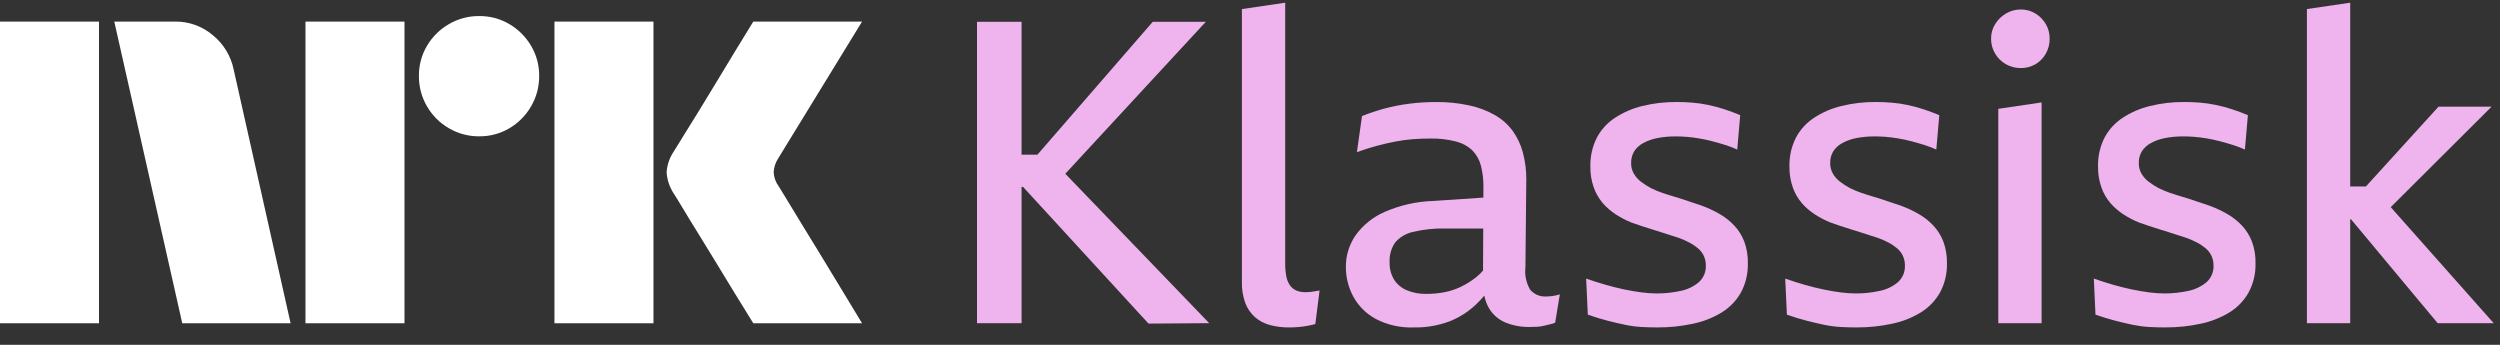 <svg width="116" height="16" viewBox="0 0 116 16" fill="none" xmlns="http://www.w3.org/2000/svg">
<rect x="0" y="0" width="116" height="16" fill="#333333" stroke="none"/>
<path d="M0 15V1.001H4.593V15H0ZM10.843 3.229L13.484 15H8.457L5.303 1.001H8.123C8.769 0.993 9.396 1.221 9.887 1.642C10.378 2.046 10.716 2.606 10.843 3.229ZM14.174 15V1.001H18.768V15H14.174ZM22.237 6.325C21.742 6.33 21.255 6.2 20.828 5.95C20.406 5.706 20.056 5.356 19.813 4.935C19.562 4.507 19.433 4.02 19.438 3.525C19.432 3.033 19.562 2.549 19.813 2.125C20.059 1.708 20.409 1.362 20.828 1.12C21.255 0.87 21.742 0.74 22.237 0.745C22.729 0.74 23.213 0.869 23.637 1.12C24.052 1.364 24.398 1.71 24.642 2.125C24.893 2.549 25.023 3.033 25.017 3.525C25.022 4.02 24.892 4.507 24.642 4.935C24.401 5.354 24.054 5.704 23.637 5.95C23.213 6.201 22.729 6.331 22.237 6.325H22.237ZM25.727 15V1.001H30.321V15H25.727ZM36.136 8.651C36.149 8.665 36.248 8.826 36.432 9.134C36.616 9.443 36.856 9.837 37.151 10.317C37.447 10.797 37.759 11.307 38.087 11.845C38.416 12.384 38.725 12.893 39.014 13.373C39.303 13.853 39.631 14.396 40 15H34.953C34.638 14.487 34.352 14.024 34.095 13.61C33.839 13.196 33.566 12.749 33.278 12.269C32.988 11.79 32.702 11.323 32.42 10.869C32.137 10.415 31.894 10.018 31.691 9.677C31.486 9.335 31.345 9.105 31.266 8.986C31.071 8.692 30.956 8.353 30.931 8.001C30.951 7.663 31.06 7.336 31.247 7.054C31.325 6.922 31.47 6.689 31.68 6.354C31.891 6.019 32.137 5.621 32.42 5.161C32.702 4.701 32.988 4.231 33.278 3.751C33.567 3.272 33.84 2.821 34.095 2.401C34.352 1.981 34.638 1.514 34.953 1.001H40L36.096 7.369C35.975 7.558 35.907 7.776 35.899 8.001C35.912 8.236 35.994 8.462 36.135 8.651H36.136Z" fill="white"/>
<path d="M55.949 1.012H53.487L48.137 7.176H47.401V1.012H45.333V14.996H47.401V8.673H47.471L53.291 15.015L56.107 14.995L49.43 8.062L55.949 1.012Z" fill="#EFB4ED"/>
<path d="M60.785 13.548C60.716 13.555 60.647 13.559 60.578 13.558C60.43 13.562 60.282 13.535 60.145 13.479C60.026 13.425 59.923 13.34 59.849 13.232C59.764 13.105 59.707 12.96 59.682 12.809C59.647 12.607 59.63 12.403 59.633 12.199V0.125L57.624 0.421V13.085C57.615 13.417 57.669 13.748 57.781 14.06C57.876 14.314 58.032 14.54 58.234 14.72C58.437 14.893 58.676 15.018 58.934 15.084C59.22 15.158 59.514 15.195 59.81 15.193C59.968 15.193 60.119 15.186 60.263 15.172C60.407 15.159 60.549 15.14 60.687 15.114C60.824 15.088 60.939 15.061 61.031 15.035L61.228 13.479C61.149 13.492 61.071 13.505 60.992 13.518C60.913 13.531 60.844 13.541 60.785 13.548Z" fill="#EFB4ED"/>
<path d="M71.765 13.755C71.621 13.768 71.476 13.746 71.342 13.691C71.209 13.636 71.09 13.55 70.997 13.439C70.814 13.124 70.738 12.758 70.78 12.396L70.82 8.338C70.824 7.913 70.771 7.489 70.662 7.078C70.566 6.717 70.406 6.377 70.189 6.073C69.97 5.777 69.692 5.528 69.372 5.345C69 5.133 68.599 4.981 68.18 4.892C67.669 4.781 67.147 4.728 66.624 4.734C66.21 4.734 65.795 4.76 65.384 4.813C64.995 4.862 64.61 4.937 64.231 5.039C63.88 5.134 63.535 5.25 63.197 5.384L62.961 7.058C63.289 6.94 63.601 6.841 63.897 6.763C64.192 6.684 64.478 6.619 64.753 6.566C65.023 6.514 65.296 6.478 65.571 6.457C65.84 6.438 66.106 6.428 66.369 6.428C66.77 6.419 67.171 6.466 67.56 6.566C67.844 6.637 68.105 6.779 68.318 6.979C68.508 7.174 68.644 7.415 68.712 7.678C68.796 8.003 68.836 8.338 68.831 8.673L68.828 9.168L66.526 9.323C65.739 9.345 64.963 9.519 64.241 9.835C63.701 10.072 63.235 10.449 62.892 10.928C62.601 11.355 62.446 11.86 62.449 12.376C62.445 12.86 62.564 13.338 62.794 13.764C63.035 14.203 63.397 14.562 63.837 14.799C64.375 15.078 64.975 15.214 65.581 15.193C66.148 15.206 66.712 15.112 67.245 14.916C67.705 14.736 68.127 14.469 68.486 14.129C68.622 13.998 68.751 13.86 68.873 13.716C68.911 13.92 68.983 14.116 69.086 14.296C69.262 14.598 69.532 14.833 69.855 14.966C70.211 15.109 70.593 15.179 70.977 15.172C71.095 15.172 71.21 15.169 71.322 15.162C71.431 15.156 71.54 15.14 71.647 15.113C71.752 15.087 71.847 15.064 71.933 15.044C72.01 15.027 72.085 15.004 72.159 14.976L72.376 13.656C72.267 13.693 72.155 13.72 72.041 13.735C71.949 13.747 71.857 13.754 71.765 13.755ZM68.486 12.868C68.272 13.037 68.041 13.182 67.796 13.301C67.553 13.42 67.294 13.506 67.028 13.558C66.752 13.611 66.472 13.637 66.192 13.636C65.87 13.646 65.551 13.585 65.256 13.459C65.015 13.355 64.813 13.18 64.675 12.957C64.538 12.721 64.47 12.451 64.478 12.179C64.459 11.851 64.549 11.525 64.734 11.253C64.948 11.003 65.239 10.83 65.561 10.761C66.064 10.642 66.58 10.589 67.097 10.603H68.822L68.813 12.558C68.713 12.671 68.603 12.775 68.486 12.868Z" fill="#EFB4ED"/>
<path d="M80.47 10.466C80.269 10.252 80.036 10.069 79.781 9.924C79.516 9.772 79.24 9.644 78.954 9.54C78.744 9.474 78.537 9.405 78.333 9.333C78.13 9.26 77.926 9.195 77.723 9.136C77.519 9.077 77.322 9.014 77.132 8.949C76.953 8.888 76.779 8.815 76.61 8.732C76.448 8.646 76.293 8.547 76.147 8.436C76.012 8.335 75.898 8.207 75.812 8.062C75.725 7.912 75.681 7.742 75.684 7.569C75.679 7.379 75.727 7.192 75.822 7.028C75.925 6.867 76.067 6.734 76.236 6.644C76.442 6.531 76.665 6.451 76.896 6.407C77.185 6.352 77.478 6.326 77.772 6.329C77.916 6.329 78.074 6.336 78.245 6.348C78.415 6.361 78.602 6.385 78.806 6.417C79.01 6.45 79.213 6.493 79.417 6.545C79.621 6.597 79.827 6.657 80.037 6.722C80.232 6.782 80.422 6.855 80.608 6.939L80.746 5.344C80.497 5.239 80.25 5.147 80.008 5.068C79.765 4.99 79.519 4.924 79.269 4.871C79.025 4.819 78.779 4.783 78.531 4.763C78.287 4.743 78.048 4.733 77.811 4.733C77.267 4.728 76.725 4.79 76.196 4.92C75.745 5.03 75.315 5.217 74.926 5.472C74.573 5.705 74.285 6.023 74.089 6.397C73.883 6.81 73.782 7.266 73.793 7.727C73.787 8.059 73.841 8.389 73.951 8.702C74.045 8.964 74.185 9.208 74.365 9.421C74.54 9.622 74.742 9.797 74.965 9.943C75.198 10.095 75.445 10.224 75.704 10.327C75.848 10.379 75.999 10.432 76.157 10.484C76.315 10.537 76.469 10.586 76.62 10.632C76.771 10.677 76.918 10.724 77.063 10.77C77.208 10.815 77.349 10.862 77.486 10.907C77.624 10.953 77.759 10.996 77.89 11.036C78.066 11.098 78.238 11.174 78.403 11.262C78.547 11.339 78.682 11.431 78.806 11.538C78.915 11.633 79.002 11.751 79.062 11.883C79.122 12.019 79.152 12.167 79.151 12.316C79.158 12.461 79.132 12.607 79.076 12.741C79.02 12.876 78.934 12.996 78.826 13.094C78.582 13.297 78.291 13.437 77.979 13.498C77.613 13.578 77.24 13.618 76.866 13.616C76.632 13.614 76.399 13.598 76.167 13.567C75.911 13.534 75.642 13.488 75.359 13.429C75.077 13.37 74.788 13.297 74.493 13.212C74.197 13.127 73.898 13.032 73.597 12.927L73.675 14.601C74.016 14.719 74.328 14.814 74.611 14.886C74.893 14.958 75.163 15.021 75.419 15.074C75.665 15.125 75.915 15.158 76.167 15.172C76.41 15.186 76.656 15.192 76.905 15.192C77.455 15.195 78.003 15.139 78.54 15.024C79.013 14.928 79.466 14.752 79.88 14.502C80.252 14.275 80.561 13.957 80.776 13.577C81.001 13.16 81.113 12.691 81.1 12.218C81.109 11.872 81.052 11.528 80.933 11.204C80.827 10.931 80.67 10.68 80.47 10.466Z" fill="#EFB4ED"/>
<path d="M89.707 10.466C89.506 10.252 89.273 10.069 89.018 9.924C88.753 9.772 88.477 9.644 88.19 9.54C87.98 9.474 87.773 9.405 87.57 9.333C87.366 9.26 87.163 9.195 86.959 9.136C86.756 9.077 86.559 9.014 86.368 8.949C86.19 8.888 86.016 8.815 85.847 8.732C85.685 8.646 85.53 8.547 85.384 8.436C85.249 8.335 85.135 8.207 85.049 8.062C84.962 7.912 84.918 7.742 84.921 7.569C84.916 7.38 84.963 7.192 85.059 7.028C85.162 6.867 85.304 6.734 85.473 6.644C85.679 6.531 85.901 6.451 86.132 6.407C86.421 6.352 86.715 6.326 87.009 6.329C87.153 6.329 87.311 6.336 87.482 6.348C87.653 6.361 87.839 6.385 88.043 6.417C88.247 6.45 88.45 6.493 88.653 6.545C88.857 6.597 89.064 6.657 89.274 6.722C89.469 6.782 89.659 6.855 89.845 6.939L89.983 5.344C89.733 5.239 89.487 5.147 89.244 5.068C89.002 4.99 88.755 4.924 88.506 4.871C88.262 4.819 88.015 4.783 87.767 4.763C87.524 4.743 87.284 4.733 87.048 4.733C86.504 4.728 85.962 4.79 85.433 4.92C84.981 5.03 84.552 5.217 84.163 5.472C83.81 5.705 83.522 6.023 83.326 6.397C83.12 6.81 83.018 7.266 83.03 7.727C83.024 8.059 83.078 8.389 83.188 8.702C83.282 8.964 83.422 9.208 83.602 9.421C83.777 9.622 83.979 9.797 84.203 9.943C84.435 10.095 84.683 10.224 84.941 10.327C85.085 10.379 85.236 10.432 85.394 10.484C85.552 10.537 85.706 10.586 85.857 10.632C86.008 10.677 86.155 10.724 86.3 10.77C86.444 10.815 86.585 10.862 86.723 10.907C86.861 10.953 86.996 10.996 87.127 11.036C87.303 11.098 87.475 11.174 87.639 11.262C87.784 11.338 87.919 11.431 88.043 11.538C88.152 11.633 88.239 11.751 88.299 11.883C88.359 12.019 88.39 12.167 88.388 12.316C88.395 12.461 88.369 12.607 88.313 12.741C88.257 12.876 88.171 12.996 88.063 13.094C87.819 13.297 87.528 13.437 87.216 13.498C86.85 13.578 86.477 13.618 86.103 13.616C85.869 13.614 85.636 13.598 85.404 13.567C85.148 13.534 84.879 13.488 84.597 13.429C84.314 13.37 84.025 13.297 83.73 13.212C83.434 13.127 83.136 13.032 82.834 12.927L82.912 14.601C83.254 14.719 83.565 14.814 83.848 14.886C84.131 14.958 84.4 15.021 84.656 15.074C84.902 15.125 85.152 15.158 85.404 15.172C85.647 15.186 85.893 15.192 86.143 15.192C86.692 15.195 87.24 15.139 87.777 15.024C88.25 14.929 88.703 14.752 89.116 14.502C89.489 14.275 89.797 13.957 90.013 13.577C90.238 13.16 90.35 12.692 90.338 12.218C90.346 11.872 90.289 11.528 90.17 11.204C90.064 10.931 89.907 10.68 89.707 10.466Z" fill="#EFB4ED"/>
<path d="M94.444 0.627C94.24 0.503 94.004 0.438 93.765 0.44C93.522 0.439 93.284 0.503 93.076 0.627C92.87 0.748 92.698 0.917 92.574 1.12C92.448 1.324 92.383 1.56 92.386 1.799C92.384 2.042 92.449 2.28 92.574 2.488C92.694 2.694 92.867 2.864 93.076 2.981C93.286 3.099 93.523 3.16 93.765 3.158C94.003 3.161 94.238 3.1 94.444 2.981C94.647 2.863 94.814 2.693 94.927 2.488C95.045 2.278 95.106 2.04 95.104 1.799C95.107 1.561 95.046 1.326 94.927 1.12C94.81 0.918 94.644 0.749 94.444 0.627Z" fill="#EFB4ED"/>
<path d="M92.721 14.995H94.73V4.753L92.721 5.049V14.995Z" fill="#EFB4ED"/>
<path d="M104.026 10.466C103.824 10.252 103.592 10.069 103.337 9.924C103.072 9.772 102.795 9.644 102.509 9.54C102.299 9.474 102.093 9.405 101.889 9.333C101.685 9.26 101.482 9.195 101.278 9.136C101.075 9.077 100.878 9.014 100.687 8.949C100.509 8.888 100.334 8.815 100.166 8.732C100.004 8.646 99.849 8.547 99.703 8.436C99.567 8.335 99.454 8.207 99.368 8.062C99.281 7.912 99.237 7.742 99.24 7.569C99.234 7.38 99.282 7.192 99.378 7.028C99.48 6.867 99.623 6.734 99.791 6.644C99.998 6.531 100.22 6.451 100.451 6.407C100.74 6.352 101.034 6.326 101.328 6.329C101.472 6.329 101.63 6.336 101.8 6.348C101.971 6.361 102.158 6.385 102.362 6.417C102.566 6.45 102.768 6.493 102.972 6.545C103.175 6.597 103.382 6.657 103.593 6.722C103.787 6.783 103.978 6.855 104.164 6.939L104.302 5.344C104.052 5.239 103.806 5.147 103.563 5.068C103.321 4.989 103.074 4.924 102.825 4.871C102.581 4.819 102.334 4.783 102.086 4.763C101.843 4.743 101.603 4.733 101.367 4.733C100.823 4.728 100.28 4.79 99.752 4.92C99.3 5.03 98.87 5.217 98.482 5.472C98.129 5.705 97.841 6.023 97.645 6.397C97.439 6.81 97.337 7.266 97.349 7.727C97.343 8.059 97.397 8.389 97.507 8.702C97.6 8.964 97.741 9.208 97.921 9.421C98.096 9.622 98.298 9.797 98.521 9.943C98.754 10.095 99.001 10.224 99.26 10.327C99.404 10.379 99.555 10.432 99.713 10.484C99.871 10.536 100.025 10.585 100.176 10.632C100.326 10.678 100.474 10.724 100.619 10.77C100.763 10.815 100.904 10.861 101.042 10.907C101.18 10.954 101.315 10.996 101.446 11.036C101.622 11.098 101.794 11.174 101.958 11.262C102.103 11.338 102.238 11.431 102.362 11.538C102.471 11.633 102.558 11.751 102.618 11.883C102.678 12.019 102.709 12.167 102.707 12.316C102.714 12.461 102.688 12.607 102.632 12.741C102.576 12.876 102.49 12.996 102.382 13.094C102.138 13.297 101.846 13.436 101.535 13.498C101.169 13.578 100.796 13.618 100.422 13.616C100.188 13.614 99.955 13.598 99.723 13.567C99.467 13.534 99.198 13.488 98.915 13.429C98.633 13.37 98.344 13.297 98.048 13.212C97.753 13.127 97.455 13.032 97.153 12.927L97.231 14.601C97.573 14.719 97.884 14.814 98.167 14.886C98.449 14.958 98.719 15.021 98.974 15.074C99.221 15.125 99.471 15.158 99.723 15.172C99.966 15.186 100.212 15.192 100.461 15.192C101.011 15.195 101.559 15.139 102.096 15.024C102.569 14.928 103.022 14.752 103.435 14.502C103.808 14.275 104.116 13.957 104.332 13.577C104.557 13.16 104.669 12.692 104.656 12.218C104.665 11.872 104.608 11.528 104.489 11.204C104.383 10.931 104.226 10.68 104.026 10.466Z" fill="#EFB4ED"/>
<path d="M113.107 14.995H115.707L110.93 9.612L115.609 4.95H113.147L109.777 8.653H109.05V0.125L107.041 0.42V14.995H109.05V10.17H109.083L113.107 14.995Z" fill="#EFB4ED"/>
</svg>
